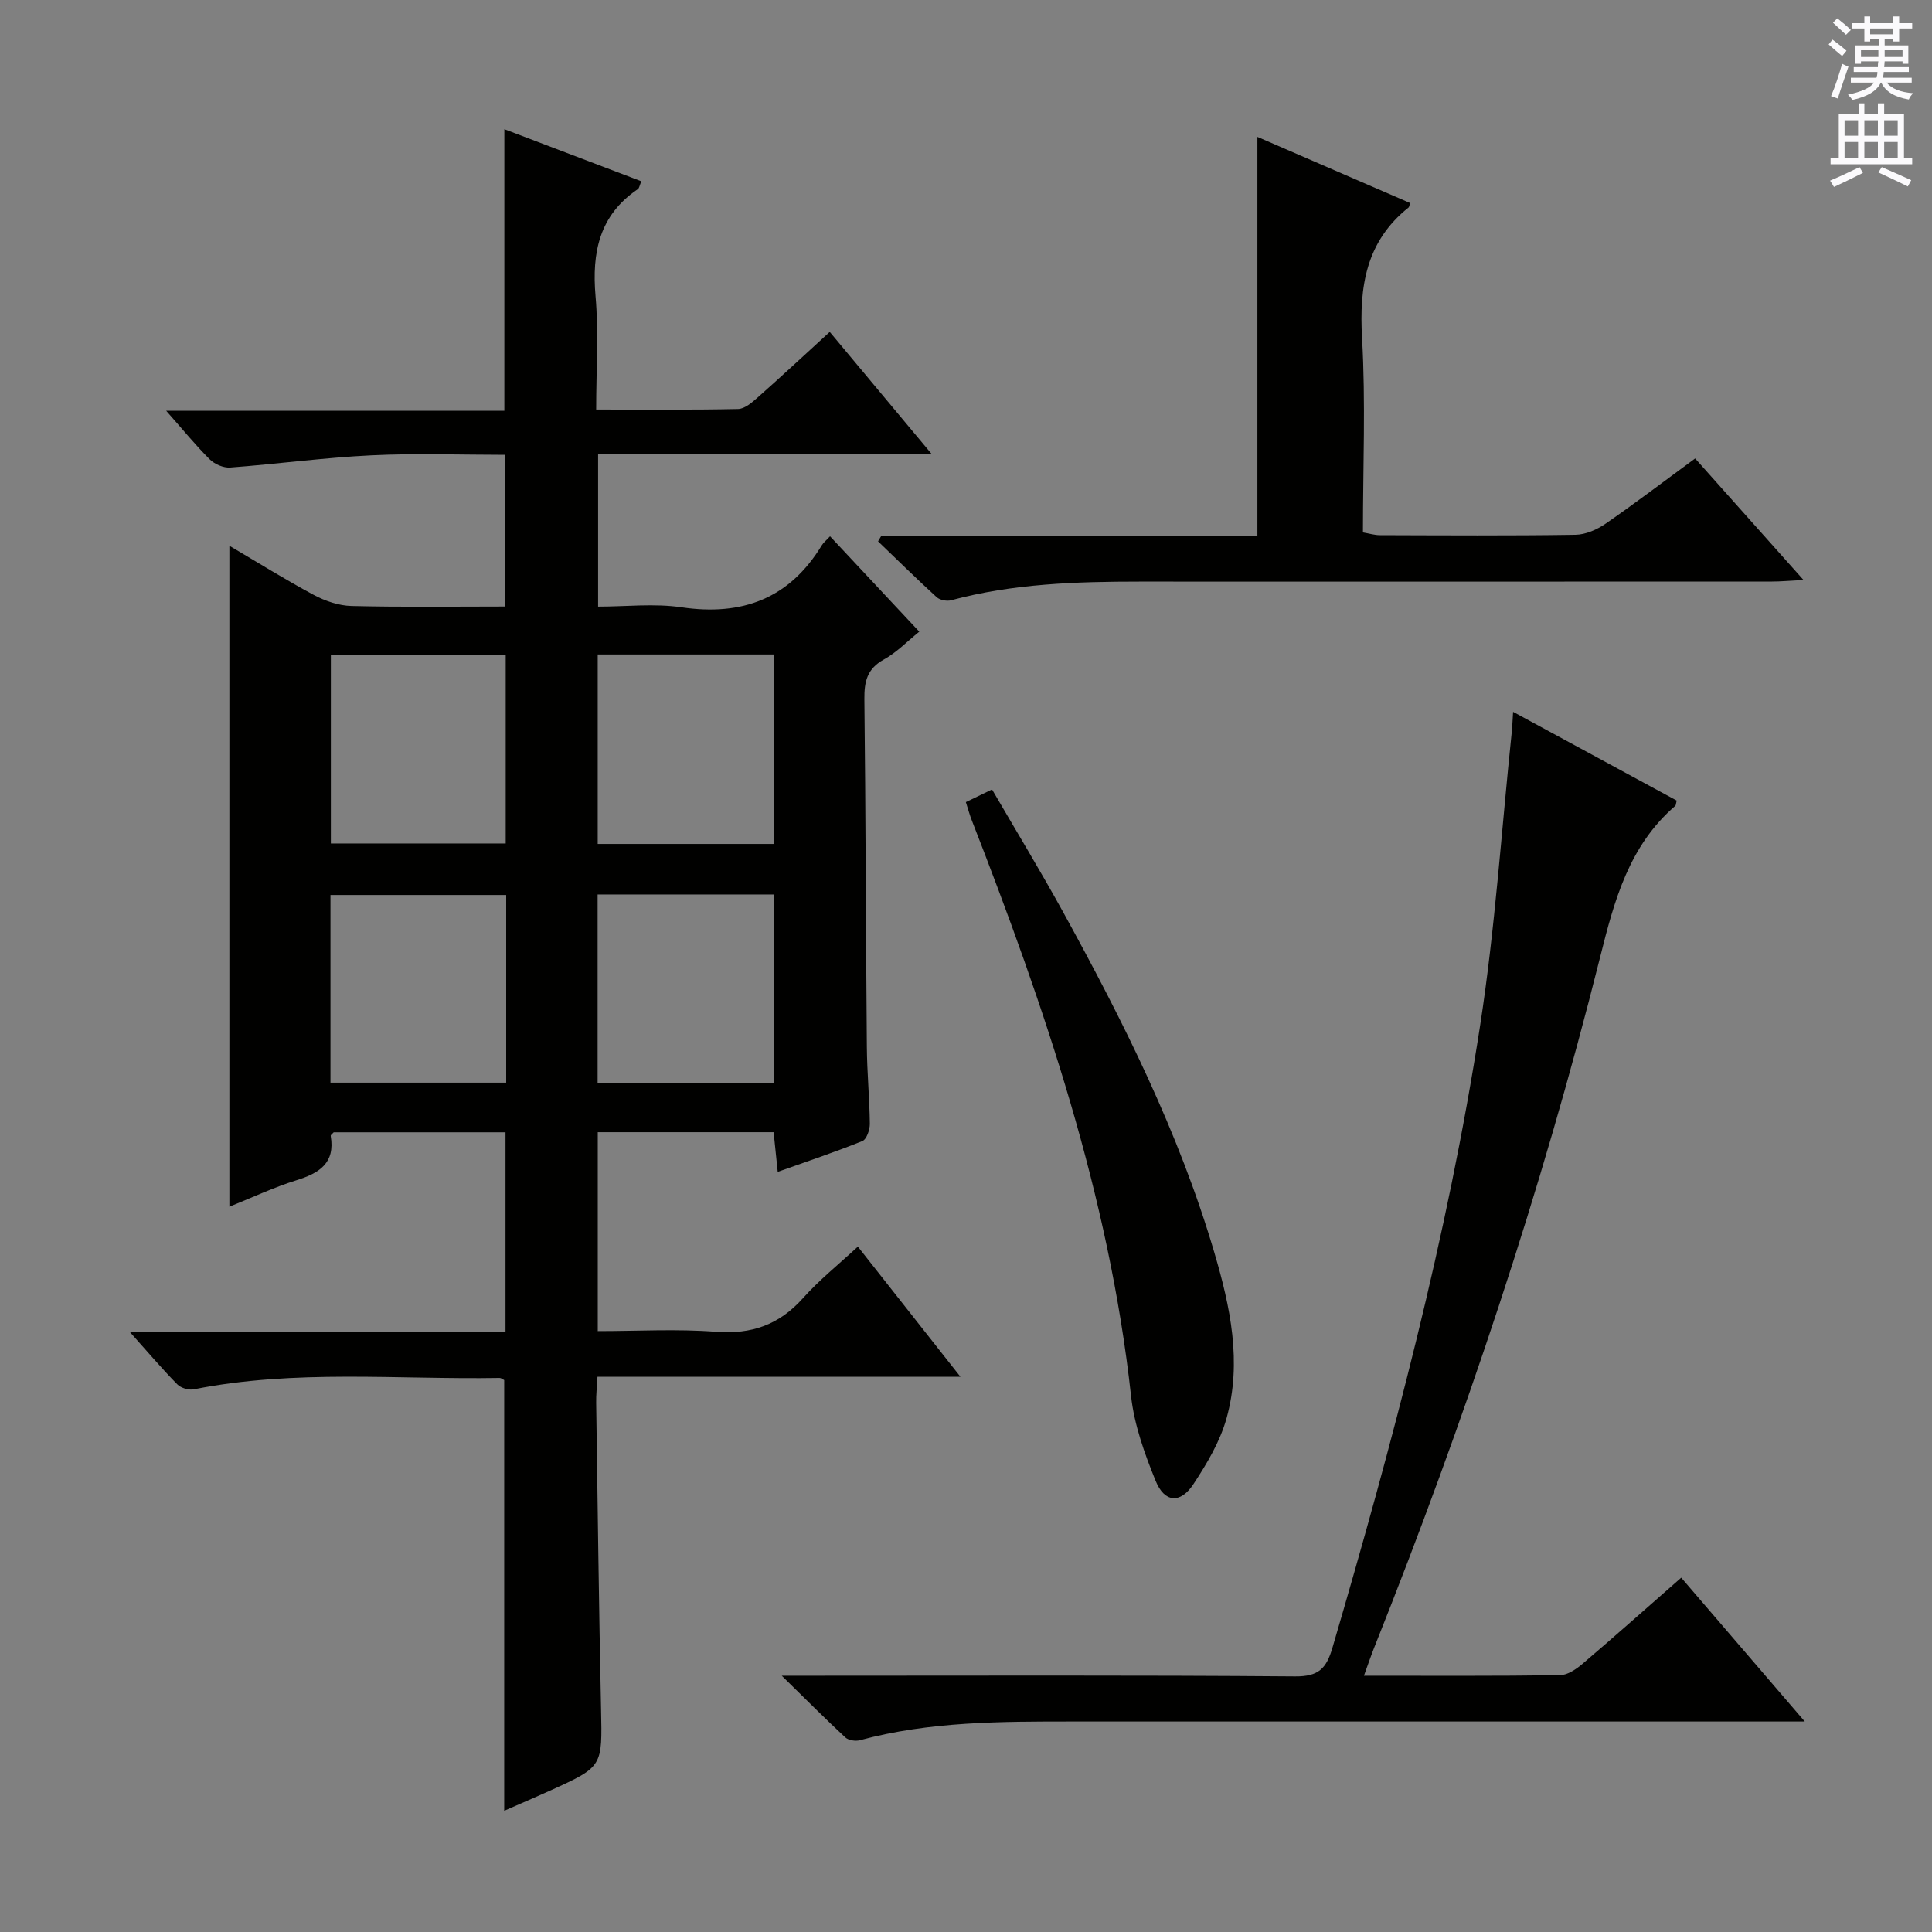 <svg enable-background="new 0 0 400 400" viewBox="0 0 400 400" xmlns="http://www.w3.org/2000/svg"><rect x="0" y="0" width="400" height="400" fill="#808080" stroke="none"/><g fill="#010100"><path d="m161.02 242.62c-.33-3.17-.58-5.59-.85-8.21-12.21 0-24.13 0-36.41 0v41.18c8.24 0 16.38-.48 24.44.14 7.39.57 13.12-1.44 18.05-6.96 3.39-3.79 7.41-7.01 11.36-10.67 7.02 8.91 13.77 17.48 21.24 26.95-25.66 0-50.19 0-75.15 0-.12 2.16-.3 3.78-.27 5.39.31 21.14.56 42.29 1.01 63.42.25 11.88.4 11.89-10.4 16.8-3.15 1.43-6.34 2.79-9.65 4.24 0-29.87 0-59.41 0-89.16-.15-.07-.58-.46-1.01-.45-21.1.36-42.3-1.83-63.27 2.36-1.05.21-2.66-.28-3.41-1.04-3.12-3.17-6-6.57-9.9-10.93h77.86c0-14.16 0-27.57 0-41.25-12.05 0-23.82 0-35.57 0-.23.27-.66.55-.62.75.96 5.64-2.36 7.69-7.07 9.17-4.72 1.47-9.23 3.61-13.91 5.48 0-45.64 0-90.98 0-136.84 5.78 3.4 11.5 6.98 17.43 10.16 2.37 1.27 5.21 2.25 7.86 2.31 10.47.26 20.95.11 31.79.11 0-10.49 0-20.55 0-31.4-9.16 0-18.44-.35-27.68.1-9.77.47-19.49 1.8-29.24 2.53-1.38.1-3.21-.69-4.22-1.69-2.93-2.91-5.55-6.14-9.03-10.07h70.02c0-19.7 0-38.73 0-58.29 9.46 3.59 18.83 7.15 28.36 10.78-.36.83-.42 1.43-.74 1.64-7.97 5.41-9.52 13.08-8.74 22.15.66 7.57.13 15.24.13 23.47 10.18 0 19.78.1 29.38-.11 1.4-.03 2.93-1.39 4.12-2.44 4.86-4.3 9.61-8.73 14.86-13.52 6.82 8.17 13.57 16.26 21.05 25.22-23.59 0-46.11 0-69.01 0v31.65c5.76 0 11.62-.69 17.26.14 12.6 1.85 22.35-1.8 29.06-12.84.34-.56.89-.98 1.7-1.86 6.08 6.5 12.08 12.91 18.48 19.75-2.49 2-4.68 4.3-7.33 5.76-3.49 1.92-4.08 4.58-4.04 8.21.27 23.99.3 47.99.51 71.98.04 5.32.56 10.63.62 15.94.01 1.23-.67 3.23-1.56 3.58-5.65 2.28-11.41 4.2-17.51 6.37zm-.82-18.34c0-13.3 0-26.15 0-39.09-12.32 0-24.24 0-36.47 0v39.09zm-.04-49.55c0-13.2 0-26.23 0-39.23-12.35 0-24.26 0-36.41 0v39.23zm-55.46-39.13c-12.01 0-24.01 0-36.2 0v39.03h36.2c0-13.07 0-25.83 0-39.03zm.1 49.7c-12.35 0-24.25 0-36.38 0v38.85h36.38c0-13.07 0-25.71 0-38.85z"/><path d="m313.27 147.38c11.74 6.36 22.87 12.4 33.87 18.37-.19.77-.17.98-.27 1.07-9.6 8.27-12.64 19.58-15.58 31.34-12.21 48.69-28.12 96.2-46.72 142.81-.72 1.8-1.34 3.65-2.18 5.97 13.95 0 27.27.08 40.58-.11 1.58-.02 3.36-1.24 4.67-2.35 6.7-5.71 13.28-11.57 20.44-17.84 8.32 9.69 16.46 19.16 25.58 29.78-3.32 0-5.22 0-7.12 0-48.15 0-96.3-.01-144.46 0-14.8 0-29.6-.03-44.06 3.88-.9.24-2.35.02-3-.58-4.1-3.8-8.05-7.77-13.17-12.78h6.82c33.16 0 66.31-.13 99.47.14 4.86.04 6.47-1.63 7.73-5.94 12.43-42.39 23.81-85.05 30.56-128.74 3.12-20.16 4.44-40.6 6.57-60.91.11-1.09.15-2.19.27-4.11z"/><path d="m182.42 111.01h77.91c0-27.62 0-54.79 0-82.67 10.58 4.58 21.12 9.15 31.63 13.7-.21.6-.21.82-.32.91-8.83 7.04-10.25 16.37-9.64 27.07.76 13.27.18 26.62.18 40.21 1.33.23 2.42.57 3.51.57 13.49.04 26.99.13 40.48-.08 2.12-.03 4.48-1.07 6.27-2.31 6.14-4.24 12.08-8.77 18.52-13.49 7.27 8.15 14.43 16.17 22.44 25.16-2.84.14-4.68.32-6.52.32-43.64.02-87.29.02-130.93.01-13.14 0-26.24.42-39.04 3.87-.89.24-2.32-.04-2.98-.64-4.13-3.77-8.11-7.69-12.14-11.56.21-.36.42-.72.63-1.07z"/><path d="m199.97 166.07c1.83-.89 3.31-1.6 5.42-2.62 4.96 8.53 10.02 16.85 14.71 25.37 12.44 22.6 23.98 45.61 31.31 70.49 3.32 11.27 5.76 22.7 2.54 34.3-1.34 4.83-4.07 9.42-6.86 13.66-2.71 4.1-5.98 3.87-7.83-.68-2.29-5.63-4.43-11.58-5.09-17.57-4.55-41.55-17.93-80.59-32.98-119.2-.43-1.08-.72-2.2-1.22-3.75z"/></g><path d="m378.6 9.2.8-1c.9.7 1.9 1.4 2.9 2.3l-.9 1.1c-1.1-.9-2-1.7-2.8-2.4zm.5 10.7c.9-2.1 1.6-4.3 2.3-6.7.4.2.8.4 1.3.6-.7 2.1-1.5 4.3-2.2 6.6zm.4-15.2.9-.9c1 .8 2 1.6 2.8 2.4l-1 1c-1-.9-1.9-1.8-2.7-2.5zm12.5-1.3h1.2v1.4h2.7v1.1h-2.7v2.7h-1.2v-.5h-1.8v1.3h4.9v3.8h-1.2v-.5h-3.7c0 .4-.1.9-.1 1.2h5.1v1h-5.2c0 .5-.1.9-.2 1.2h6v1h-5.2c1.1 1.3 2.9 2 5.5 2.2-.4.4-.7.8-.9 1.3-2.9-.5-4.8-1.6-5.7-3.5h-.1c-.8 1.7-2.7 2.9-5.9 3.6-.2-.4-.6-.8-.9-1.1 2.8-.6 4.6-1.4 5.4-2.5h-4.8v-1h5.3c.1-.3.2-.7.2-1.2h-4.9v-1h5c0-.4 0-.8.1-1.2h-3.6v.5h-1.2v-3.8h4.9v-1.3h-1.8v.5h-1.2v-2.7h-2.6v-1.1h2.6v-1.4h1.2v1.4h4.7v-1.4zm-6.7 8.4h3.6c0-.4 0-.9 0-1.4h-3.6zm1.9-4.7h4.7v-1.2h-4.7zm6.7 3.3h-3.7v1.4h3.7z" fill="#fbfafc"/><path d="m384.7 21.4h1.3v2.2h2.8v-2.2h1.3v2.2h4.1v9.1h1.7v1.3h-16.9v-1.3h1.7v-9.1h4.1v-2.2zm.3 13.2.7 1.2c-1.8.9-3.8 1.9-6 2.9-.2-.4-.5-.8-.8-1.3 2.4-1 4.4-2 6.1-2.8zm-3.1-6.5h2.8v-3.2h-2.8zm0 4.6h2.8v-3.3h-2.8zm4.1-4.6h2.8v-3.2h-2.8zm0 4.6h2.8v-3.3h-2.8zm3.6 1.9c2.1.9 4.1 1.8 6.1 2.7l-.7 1.3c-2.2-1.1-4.2-2-6.1-2.9zm3.3-9.7h-2.8v3.2h2.8zm-2.8 7.8h2.8v-3.3h-2.8z" fill="#fbfafc"/></svg>